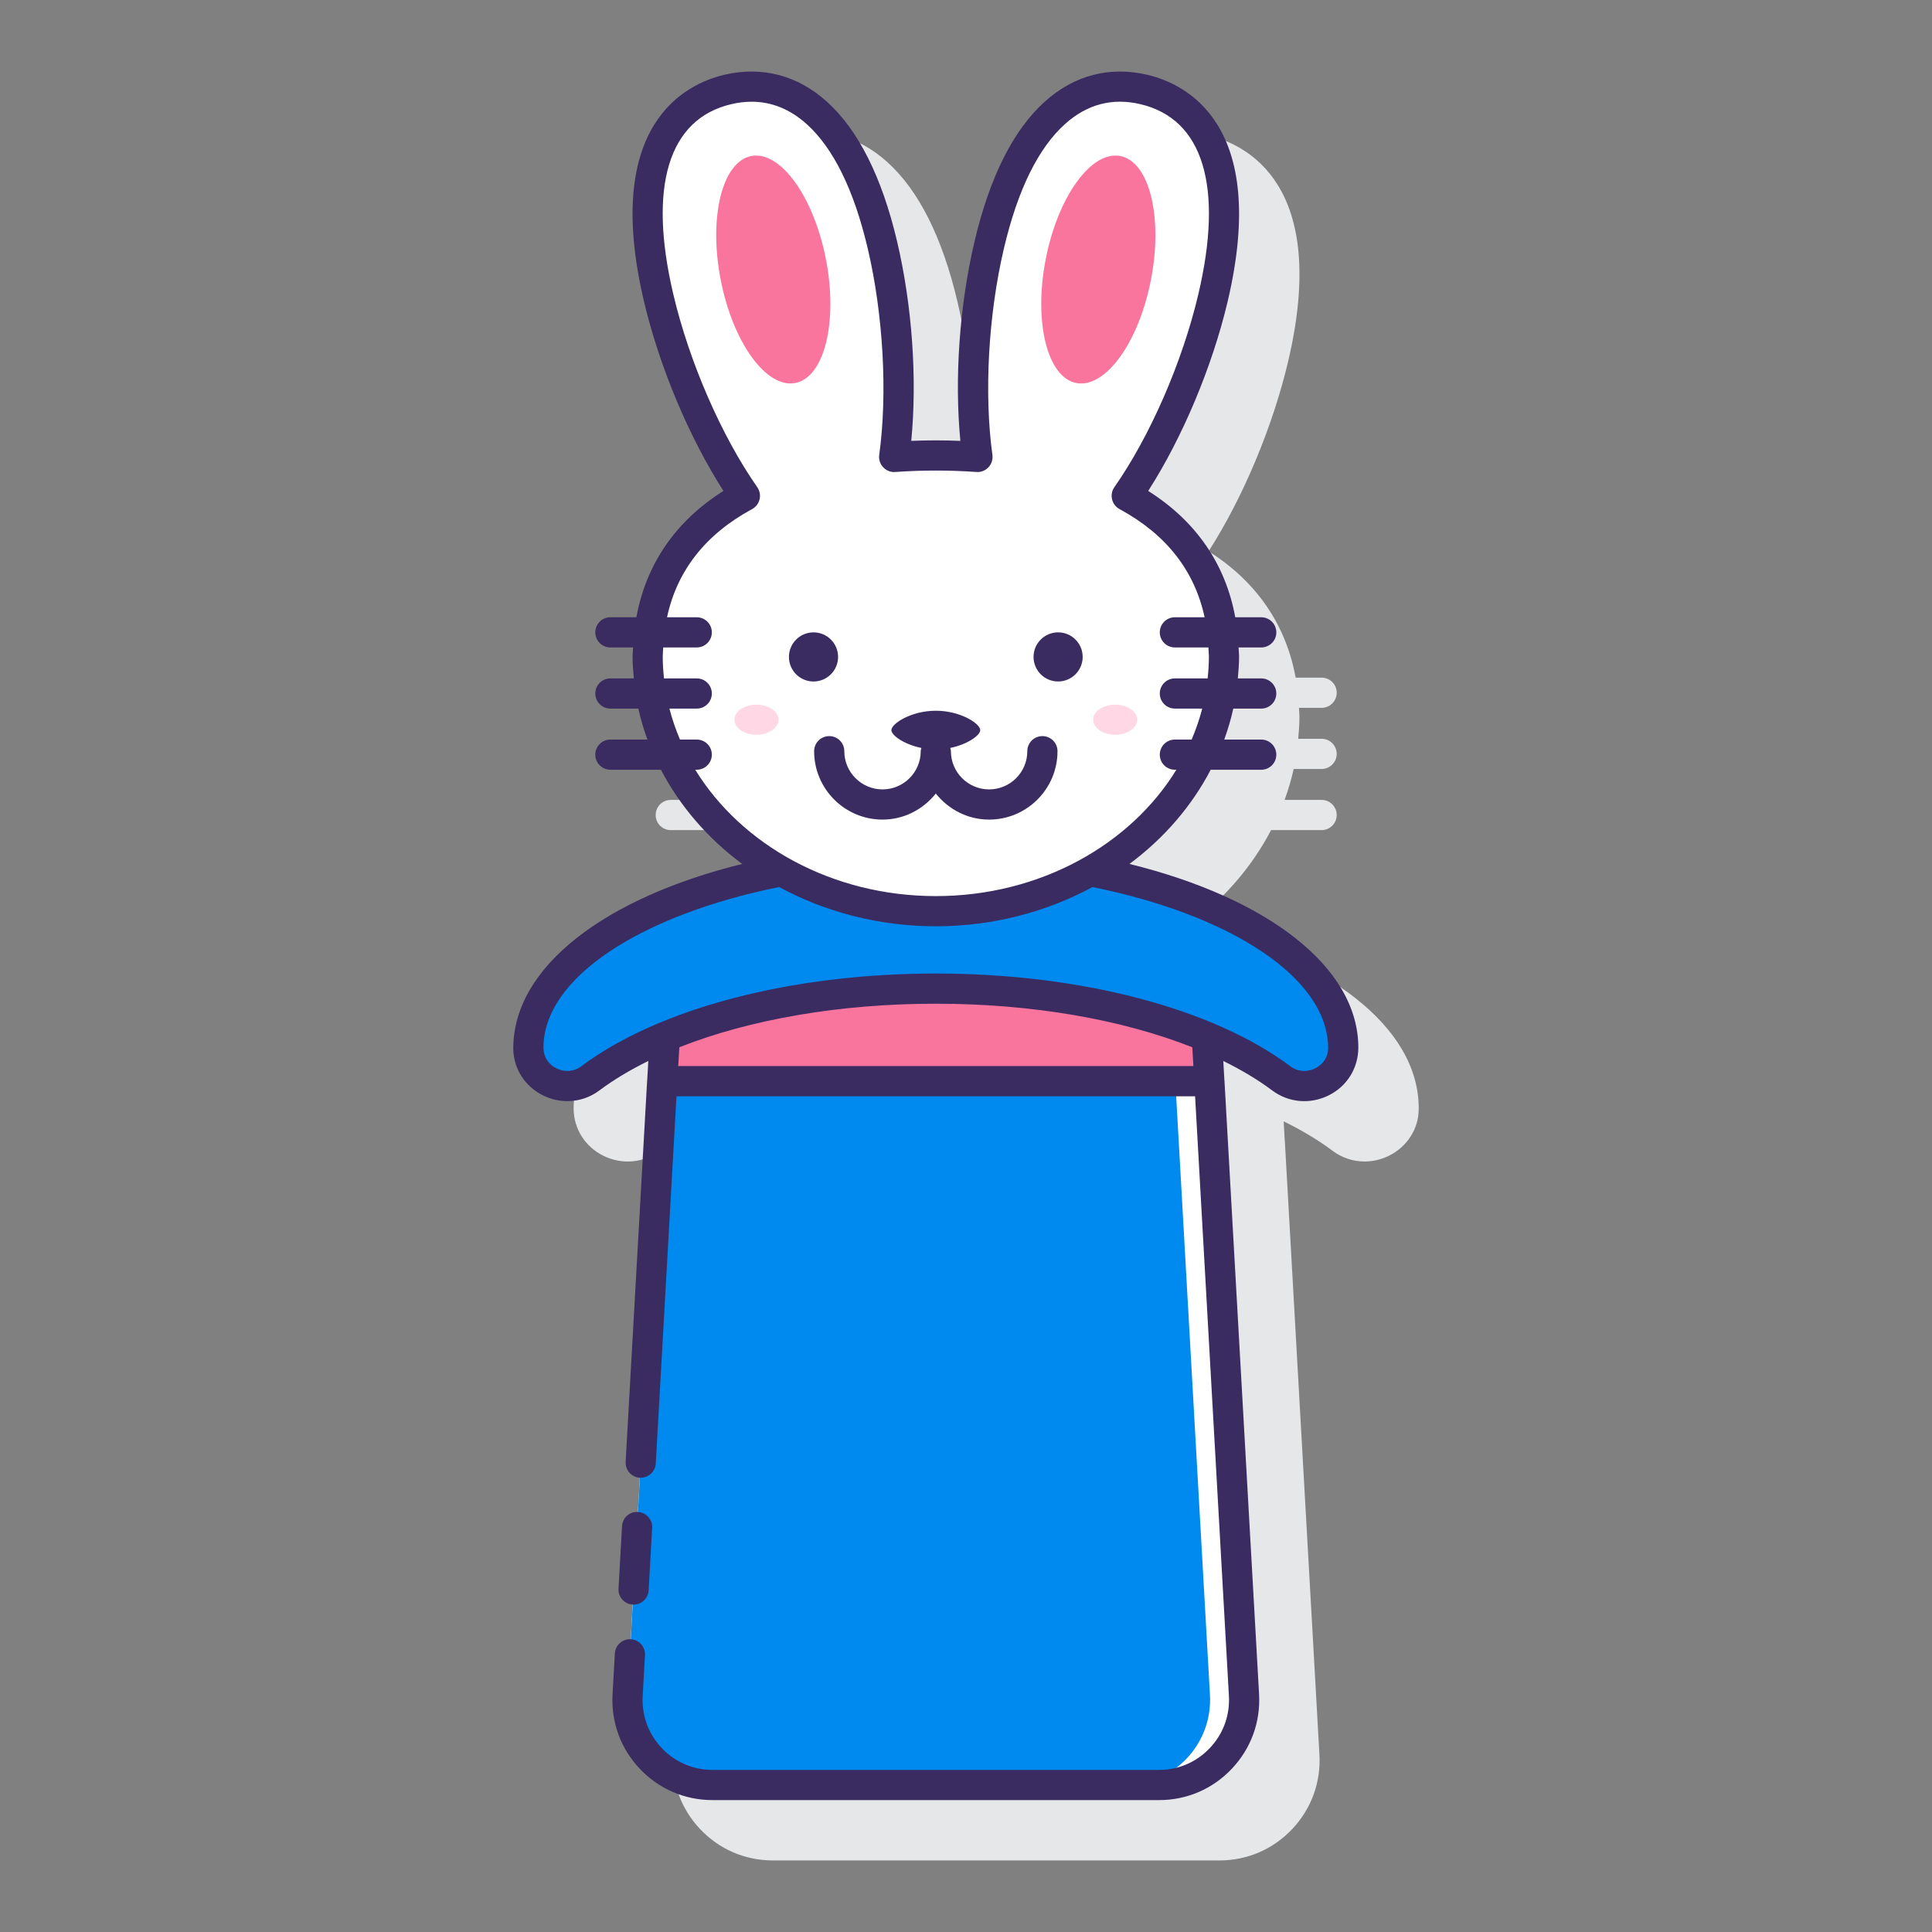 <?xml version="1.0" encoding="utf-8"?>
<!-- Generator: Adobe Illustrator 22.0.1, SVG Export Plug-In . SVG Version: 6.00 Build 0)  -->
<svg version="1.1" id="Layer_1" xmlns="http://www.w3.org/2000/svg" xmlns:xlink="http://www.w3.org/1999/xlink" x="0px" y="0px"
	 viewBox="0 0 128 128" style="enable-background:new 0 0 128 128;" xml:space="preserve">
<rect x="0" y="0" width="128" height="128" fill="#808080" stroke="none"/>
<style type="text/css">
	.st0{fill:#3A2C60;}
	.st1{fill:#E6E7E8;}
	.st2{fill:#6DC9F7;}
	.st3{fill:#FFFFFF;}
	.st4{fill:#FA759E;}
	.st5{fill:#FFD7E5;}
	.st6{fill:#D4FBFF;}
	.st7{fill:#0089EF;}
</style>
<g>
	<path class="st1" d="M78.837,61.232c2.277-1.687,4.113-3.819,5.376-6.235h3.347c0.553,0,1-0.447,1-1s-0.447-1-1-1h-2.451
		c0.243-0.668,0.445-1.351,0.6-2.05h1.851c0.553,0,1-0.447,1-1s-0.447-1-1-1h-1.55c0.043-0.479,0.083-0.96,0.083-1.449
		c0-0.206-0.026-0.399-0.034-0.602h1.502c0.553,0,1-0.447,1-1s-0.447-1-1-1h-1.721c-0.64-3.501-2.583-6.36-5.768-8.371
		c2.264-3.523,4.247-8.236,5.269-12.572c2.766-11.752-2.8-14.402-5.321-14.997c-2.501-0.587-4.848,0.025-6.796,1.776
		c-2.084,1.873-3.651,4.992-4.658,9.271c-1,4.249-1.336,9.091-0.936,13.208c-1.082-0.045-2.174-0.045-3.256,0
		c0.4-4.117,0.064-8.959-0.936-13.208c-1.007-4.278-2.574-7.397-4.658-9.271c-1.947-1.751-4.298-2.364-6.795-1.776
		c-2.521,0.595-8.088,3.245-5.322,14.997c1.021,4.336,3.005,9.049,5.269,12.572c-3.185,2.011-5.129,4.87-5.768,8.371H44.44
		c-0.553,0-1,0.447-1,1s0.447,1,1,1h1.502c-0.008,0.202-0.034,0.396-0.034,0.602c0,0.489,0.039,0.97,0.083,1.449h-1.55
		c-0.553,0-1,0.447-1,1s0.447,1,1,1h1.851c0.154,0.699,0.356,1.382,0.6,2.05H44.44c-0.553,0-1,0.447-1,1s0.447,1,1,1h3.347
		c1.263,2.417,3.1,4.55,5.377,6.236c-9.072,2.239-15.16,6.814-15.159,12.239c0.01,1.315,0.764,2.503,1.967,3.1
		c1.227,0.607,2.655,0.483,3.731-0.321c0.95-0.712,2.043-1.365,3.248-1.958L46.88,75.56c0,0.005-0.003,0.009-0.004,0.014
		l-1.426,25.274l-0.868,15.399c-0.104,1.844,0.538,3.598,1.805,4.938c1.265,1.338,2.977,2.074,4.818,2.074h29.588
		c1.84,0,3.551-0.737,4.817-2.076c1.268-1.341,1.909-3.094,1.806-4.937l-2.294-40.673c0-0.005-0.003-0.009-0.004-0.014l-0.072-1.268
		c1.205,0.593,2.298,1.246,3.248,1.958c0.623,0.466,1.363,0.703,2.115,0.703c0.547,0,1.1-0.126,1.616-0.382
		c1.203-0.597,1.957-1.784,1.965-3.045c0.001-0.021,0.003-0.088,0.003-0.108C93.995,68.03,87.908,63.467,78.837,61.232z"/>
	<g>
		<g>
			<g>
				<path class="st3" d="M41.577,112.301l2.301-40.673h36.243l2.301,40.673c0.18,3.234-2.392,5.956-5.626,5.956H47.203
					C43.969,118.258,41.396,115.535,41.577,112.301z"/>
				<path class="st7" d="M41.581,112.304l2.294-40.673h33.994l2.294,40.673c0.18,3.234-2.392,5.957-5.626,5.957H47.206
					C43.965,118.26,41.4,115.538,41.581,112.304z"/>
				<path class="st4" d="M62,65.498c-6.899,0-13.185,1.218-17.957,3.216l-0.165,2.915h36.243l-0.165-2.915
					C75.185,66.716,68.899,65.498,62,65.498z"/>
				<path class="st7" d="M72.265,57.707c-2.966,1.677-6.483,2.662-10.265,2.662s-7.299-0.985-10.265-2.662
					c-9.816,1.895-16.729,6.423-16.729,11.711c0,0.015,0,0.031,0,0.046c0.016,2.054,2.455,3.217,4.099,1.985
					c4.771-3.574,13.241-5.951,22.896-5.951s18.124,2.377,22.896,5.951c1.644,1.232,4.083,0.069,4.099-1.985
					c0-0.015,0-0.031,0-0.046C88.995,64.131,82.082,59.602,72.265,57.707z"/>
			</g>
		</g>
		<g>
			<g>
				<g>
					<path class="st3" d="M74.648,32.851c2.429-3.476,4.621-8.474,5.717-13.129c2.036-8.65-0.483-12.829-4.578-13.793
						c-4.095-0.964-8.214,1.652-10.25,10.302c-1.074,4.56-1.353,9.884-0.778,14.043c-0.901-0.064-1.822-0.097-2.759-0.097
						s-1.858,0.033-2.759,0.097c0.575-4.159,0.295-9.483-0.778-14.043c-2.036-8.65-6.156-11.266-10.25-10.302
						c-4.095,0.964-6.614,5.143-4.578,13.793c1.096,4.654,3.288,9.652,5.717,13.129c-3.95,2.139-6.444,5.616-6.444,10.646
						c0,9.318,8.548,16.872,19.092,16.872s19.092-7.554,19.092-16.872C81.092,38.468,78.599,34.99,74.648,32.851z"/>
					<g>
						<ellipse class="st5" cx="50.118" cy="47.683" rx="1.46" ry="0.996"/>
						<path class="st5" d="M73.882,46.687c-0.807,0-1.46,0.446-1.46,0.996s0.654,0.996,1.46,0.996c0.806,0,1.46-0.446,1.46-0.996
							S74.688,46.687,73.882,46.687z"/>
					</g>
					<g>
						<path class="st0" d="M41.92,106.307c0.019,0.001,0.038,0.002,0.057,0.002c0.526,0,0.968-0.411,0.997-0.944l0.232-4.138
							c0.031-0.551-0.391-1.023-0.942-1.054c-0.551-0.044-1.023,0.392-1.054,0.942l-0.232,4.138
							C40.946,105.804,41.368,106.276,41.92,106.307z"/>
						<path class="st0" d="M74.829,57.238c2.28-1.687,4.119-3.822,5.383-6.24h3.347c0.553,0,1-0.447,1-1s-0.447-1-1-1h-2.451
							c0.244-0.668,0.446-1.351,0.6-2.051h1.851c0.553,0,1-0.447,1-1s-0.447-1-1-1h-1.55c0.043-0.479,0.083-0.96,0.083-1.449
							c0-0.206-0.026-0.399-0.034-0.602h1.502c0.553,0,1-0.447,1-1s-0.447-1-1-1h-1.721c-0.64-3.501-2.583-6.36-5.768-8.371
							c2.264-3.523,4.247-8.236,5.269-12.572C84.105,8.199,78.538,5.55,76.017,4.956c-2.497-0.586-4.848,0.025-6.795,1.775
							c-2.084,1.873-3.65,4.992-4.658,9.271c-1,4.249-1.336,9.091-0.937,13.208c-1.08-0.045-2.174-0.045-3.254,0
							c0.399-4.117,0.063-8.959-0.937-13.208c-1.008-4.278-2.575-7.397-4.659-9.271c-1.946-1.751-4.297-2.361-6.795-1.775
							c-2.521,0.594-8.087,3.243-5.321,14.996c1.021,4.336,3.005,9.049,5.269,12.572c-3.185,2.011-5.129,4.87-5.768,8.371H40.44
							c-0.553,0-1,0.447-1,1s0.447,1,1,1h1.503c-0.008,0.202-0.034,0.396-0.034,0.602c0,0.489,0.039,0.97,0.083,1.449H40.44
							c-0.553,0-1,0.447-1,1s0.447,1,1,1h1.852c0.154,0.699,0.357,1.383,0.6,2.051H40.44c-0.553,0-1,0.447-1,1s0.447,1,1,1h3.348
							c1.264,2.419,3.104,4.554,5.384,6.241c-9.072,2.238-15.167,6.807-15.167,12.233c0.01,1.315,0.764,2.503,1.967,3.1
							c0.517,0.256,1.069,0.382,1.617,0.382c0.752,0,1.492-0.237,2.115-0.704c0.95-0.712,2.043-1.364,3.248-1.957l-0.072,1.264
							c0,0.007-0.005,0.012-0.005,0.019l-1.425,25.274c-0.031,0.552,0.391,1.024,0.941,1.055c0.548,0.023,1.024-0.39,1.055-0.941
							l1.372-24.331h34.36l2.241,39.729c0.071,1.288-0.377,2.514-1.263,3.45c-0.885,0.936-2.079,1.45-3.365,1.45H47.206
							c-1.287,0-2.482-0.515-3.365-1.448c-0.886-0.937-1.333-2.162-1.262-3.451l0.152-2.703c0.031-0.552-0.391-1.024-0.941-1.055
							c-0.542-0.031-1.024,0.389-1.055,0.941l-0.152,2.704c-0.104,1.845,0.538,3.598,1.805,4.938
							c1.265,1.338,2.976,2.074,4.818,2.074h29.587c1.841,0,3.552-0.737,4.818-2.076c1.268-1.34,1.909-3.093,1.806-4.937
							l-2.294-40.673c0-0.007-0.004-0.012-0.005-0.019l-0.071-1.263c1.205,0.593,2.299,1.246,3.249,1.958
							c1.076,0.805,2.505,0.929,3.731,0.321c1.203-0.597,1.957-1.784,1.967-3.153C89.994,64.03,83.9,59.473,74.829,57.238z
							 M46.062,50.997h0.099c0.553,0,1-0.447,1-1s-0.447-1-1-1h-1.11c-0.281-0.665-0.521-1.347-0.7-2.051h1.81c0.553,0,1-0.447,1-1
							s-0.447-1-1-1h-2.169c-0.05-0.478-0.084-0.96-0.084-1.449c0-0.207,0.026-0.4,0.035-0.602h2.218c0.553,0,1-0.447,1-1
							s-0.447-1-1-1h-1.968c0.661-3.077,2.535-5.488,5.635-7.166c0.25-0.135,0.431-0.371,0.496-0.648
							c0.066-0.277,0.011-0.569-0.153-0.804c-2.375-3.398-4.507-8.297-5.563-12.784c-1.682-7.142-0.32-11.612,3.833-12.59
							c0.463-0.109,0.915-0.164,1.355-0.164c1.327,0,2.549,0.495,3.644,1.479c1.774,1.595,3.137,4.368,4.049,8.242
							c1.03,4.376,1.322,9.617,0.762,13.677c-0.042,0.299,0.054,0.6,0.261,0.82c0.205,0.22,0.504,0.34,0.801,0.313
							c1.762-0.126,3.607-0.126,5.375,0c0.3,0.028,0.595-0.094,0.802-0.313c0.206-0.221,0.302-0.521,0.26-0.82
							c-0.561-4.06-0.269-9.301,0.762-13.677c0.911-3.874,2.273-6.647,4.048-8.242c1.458-1.312,3.141-1.756,4.999-1.315
							c4.153,0.978,5.516,5.449,3.834,12.59c-1.056,4.487-3.188,9.386-5.563,12.784c-0.164,0.234-0.22,0.526-0.153,0.804
							c0.065,0.277,0.246,0.514,0.496,0.648c3.1,1.678,4.974,4.089,5.635,7.166h-1.969c-0.553,0-1,0.447-1,1s0.447,1,1,1h2.219
							c0.009,0.202,0.035,0.395,0.035,0.602c0,0.489-0.034,0.971-0.084,1.449h-2.17c-0.553,0-1,0.447-1,1s0.447,1,1,1h1.811
							c-0.179,0.704-0.419,1.385-0.7,2.051h-1.111c-0.553,0-1,0.447-1,1s0.447,1,1,1h0.1c-3.057,4.979-9.053,8.372-15.938,8.372
							S49.119,55.976,46.062,50.997z M79.064,70.628H44.937l0.07-1.244C49.669,67.54,55.635,66.498,62,66.498
							c6.365,0,12.33,1.042,16.993,2.886L79.064,70.628z M87.14,70.779c-0.553,0.275-1.167,0.228-1.645-0.131
							c-5.142-3.851-13.925-6.15-23.495-6.15c-9.571,0-18.354,2.3-23.495,6.15c-0.477,0.357-1.092,0.406-1.645,0.131
							c-0.531-0.264-0.852-0.758-0.855-1.361c0-4.676,6.518-8.811,15.613-10.649c3.035,1.639,6.58,2.6,10.382,2.6
							c3.802,0,7.347-0.961,10.381-2.6c9.094,1.84,15.613,5.982,15.613,10.687C87.99,70.022,87.67,70.516,87.14,70.779z"/>
						<path class="st0" d="M55.525,43.523c0-0.899-0.729-1.627-1.628-1.627s-1.628,0.729-1.628,1.627
							c0,0.899,0.729,1.628,1.628,1.628S55.525,44.422,55.525,43.523z"/>
						<path class="st0" d="M70.102,45.15c0.899,0,1.628-0.729,1.628-1.628c0-0.899-0.729-1.627-1.628-1.627
							c-0.899,0-1.627,0.729-1.627,1.627C68.475,44.422,69.204,45.15,70.102,45.15z"/>
						<path class="st0" d="M65.531,54.3c2.499,0,4.531-2.033,4.531-4.531c0-0.553-0.447-1-1-1s-1,0.447-1,1
							c0,1.396-1.136,2.531-2.531,2.531S63,51.164,63,49.769c0-0.077-0.027-0.144-0.043-0.216c1.153-0.237,1.986-0.837,1.986-1.181
							c0-0.433-1.318-1.284-2.943-1.284s-2.943,0.85-2.943,1.284c0,0.344,0.833,0.944,1.986,1.181
							C61.027,49.624,61,49.692,61,49.769c0,1.396-1.136,2.531-2.531,2.531s-2.531-1.136-2.531-2.531c0-0.553-0.447-1-1-1
							s-1,0.447-1,1c0,2.498,2.032,4.531,4.531,4.531c1.435,0,2.7-0.683,3.531-1.727C62.831,53.617,64.097,54.3,65.531,54.3z"/>
					</g>
					<g>
						<path class="st4" d="M54.72,17.179c-0.806-4.152-3.02-7.216-4.946-6.842c-1.926,0.374-2.833,4.043-2.028,8.195
							c0.806,4.152,3.02,7.216,4.946,6.842C54.618,25.001,55.526,21.332,54.72,17.179z"/>
						<path class="st4" d="M74.226,10.338c-1.926-0.374-4.14,2.689-4.946,6.842c-0.806,4.153,0.102,7.822,2.028,8.196
							c1.926,0.374,4.14-2.69,4.946-6.842C77.06,14.38,76.152,10.711,74.226,10.338z"/>
					</g>
				</g>
			</g>
		</g>
	</g>
</g>
</svg>
